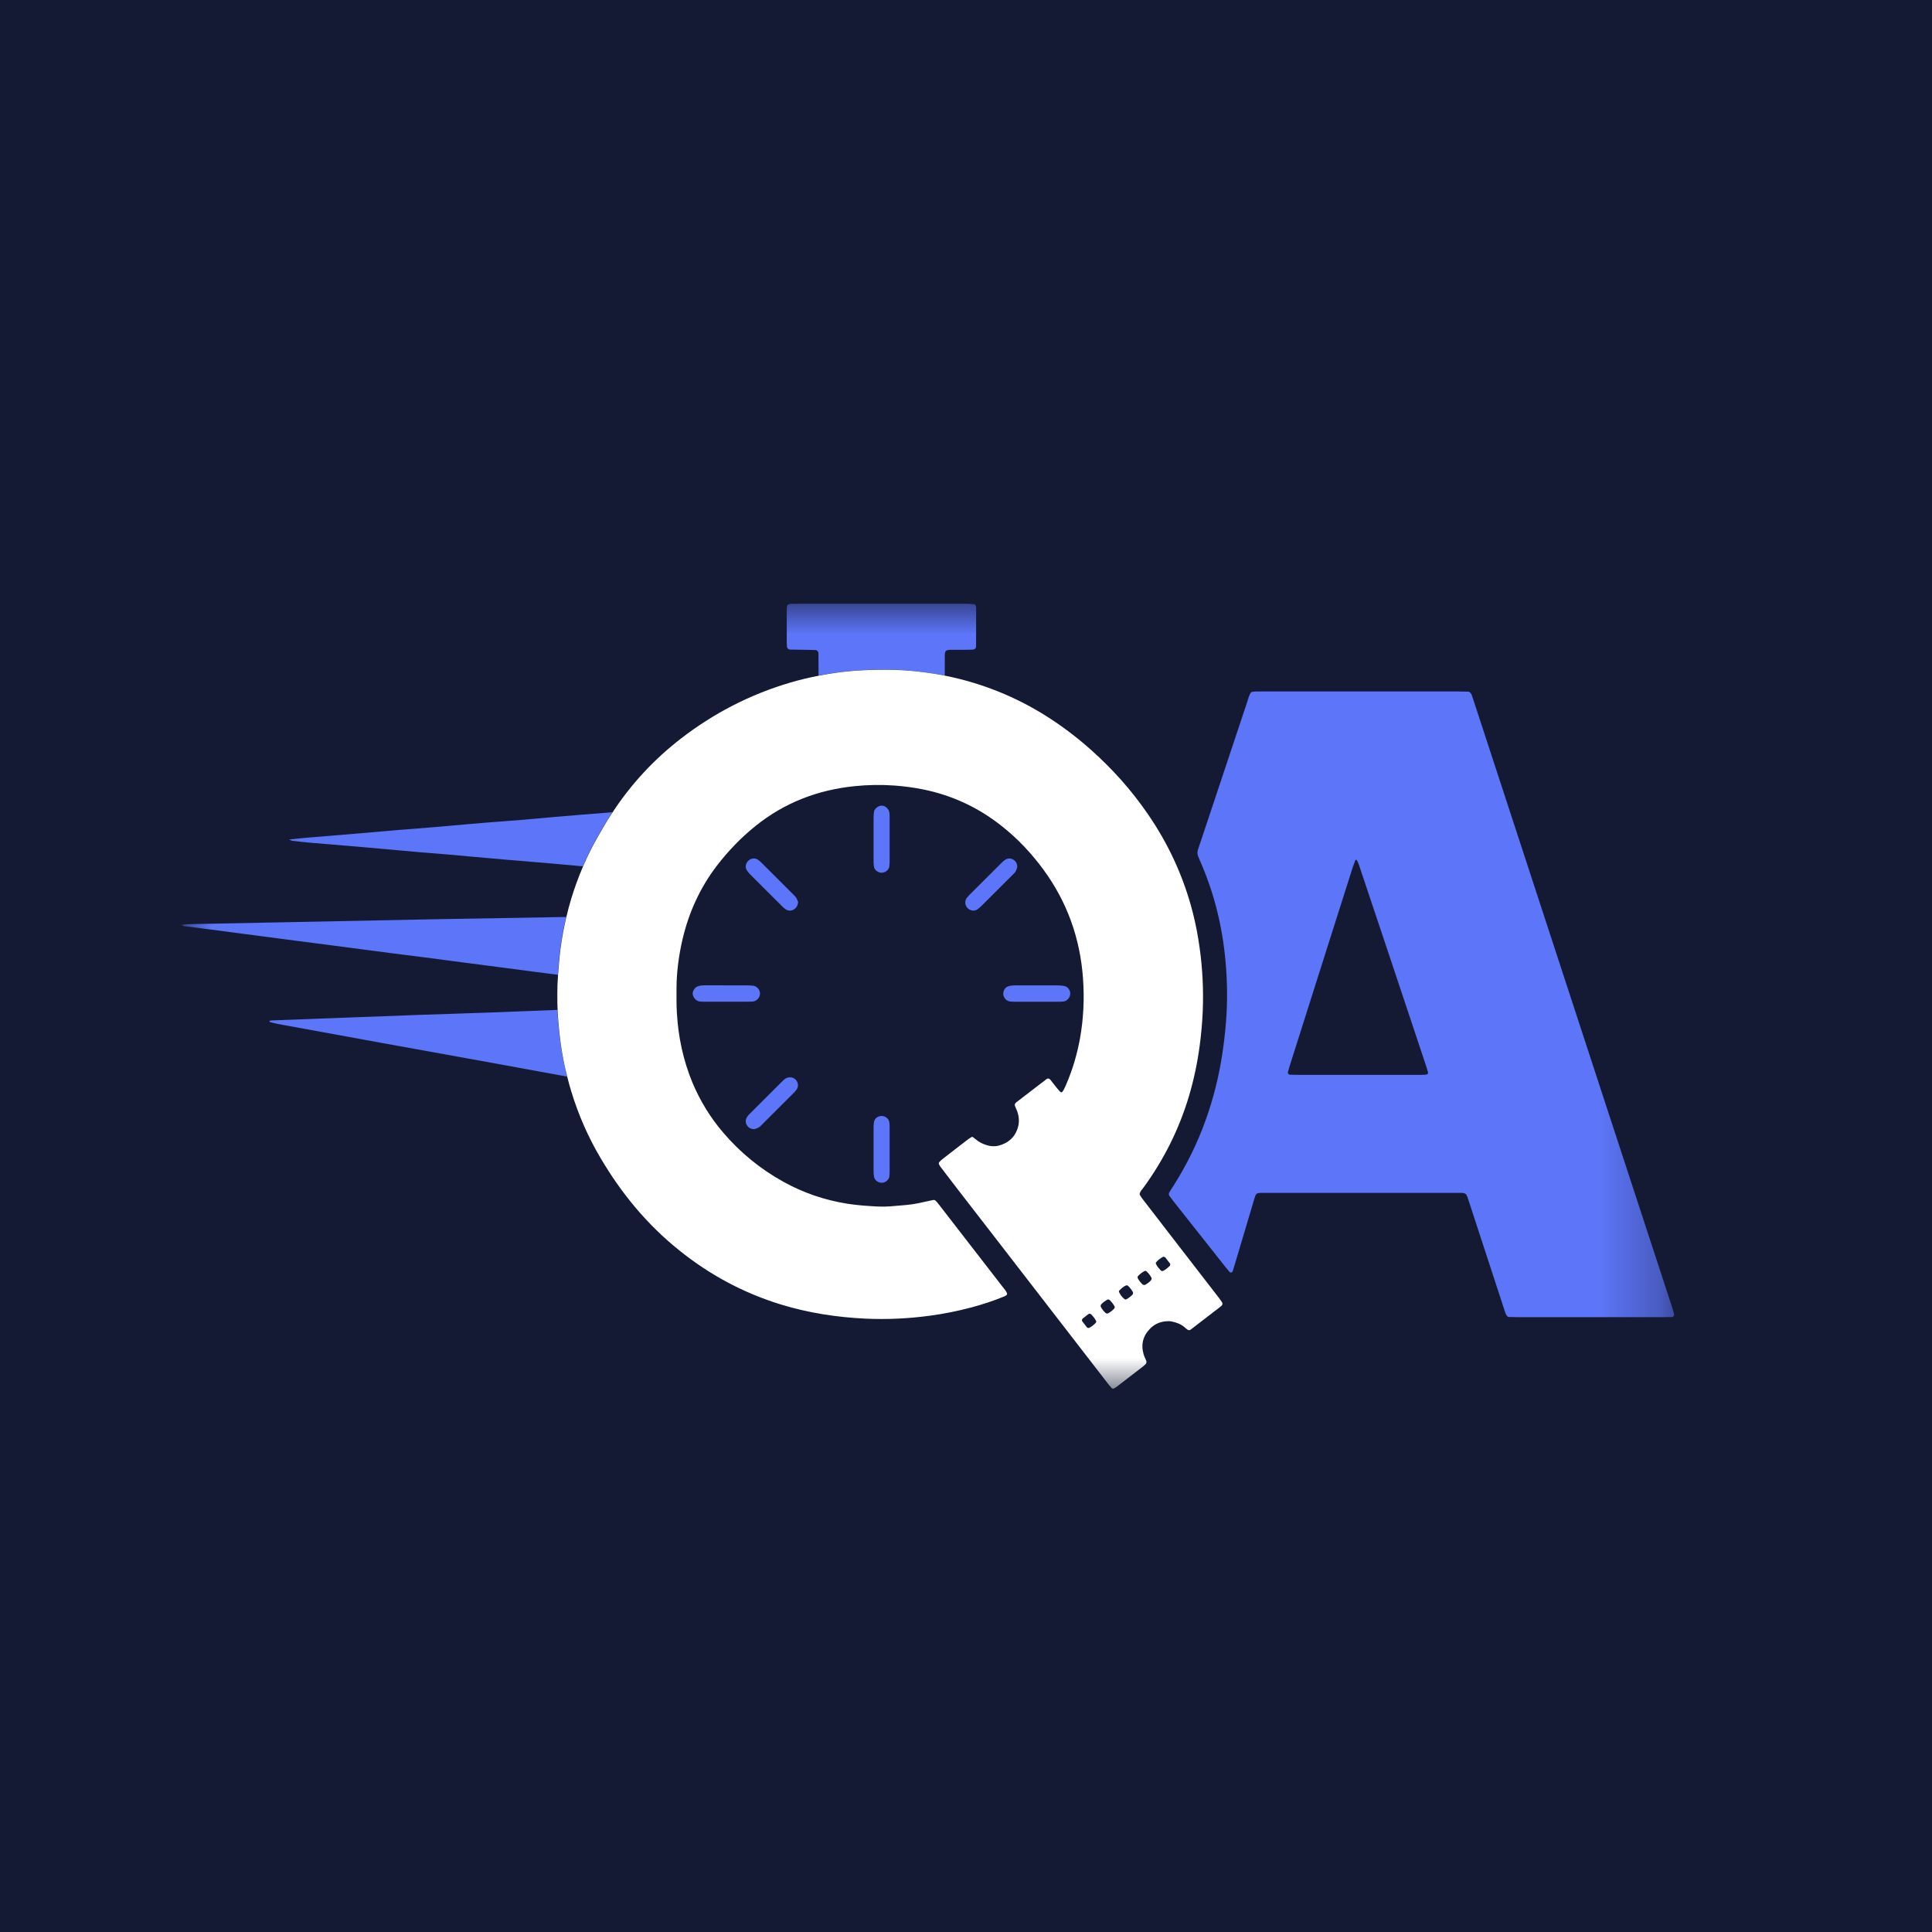 <svg width="32" height="32" viewBox="0 0 32 32" fill="none" xmlns="http://www.w3.org/2000/svg">
<g clip-path="url(#clip0_13659_123009)">
<g filter="url(#filter0_d_13659_123009)">
<path d="M32 0H0V32H32V0Z" fill="#151A34"/>
<mask id="mask0_13659_123009" style="mask-type:luminance" maskUnits="userSpaceOnUse" x="3" y="10" width="25" height="13">
<path d="M27.72 10H3V23H27.72V10Z" fill="white"/>
</mask>
<g mask="url(#mask0_13659_123009)">
<path d="M24.98 21.813C24.942 21.785 24.935 21.749 24.923 21.714C24.831 21.431 24.737 21.147 24.645 20.864C24.539 20.541 24.434 20.217 24.328 19.894C24.317 19.86 24.305 19.824 24.29 19.791C24.284 19.779 24.267 19.77 24.253 19.764C24.239 19.759 24.223 19.759 24.207 19.758C24.165 19.757 24.123 19.758 24.081 19.758C23.059 19.758 22.036 19.758 21.014 19.758C20.972 19.758 20.93 19.757 20.888 19.758C20.814 19.76 20.801 19.769 20.779 19.845C20.672 20.201 20.567 20.557 20.461 20.913C20.447 20.958 20.434 21.003 20.42 21.048C20.41 21.079 20.382 21.087 20.362 21.064C20.338 21.036 20.315 21.007 20.292 20.979C20.006 20.617 19.72 20.256 19.434 19.894C19.412 19.865 19.389 19.836 19.368 19.806C19.356 19.788 19.357 19.766 19.369 19.747C19.39 19.711 19.413 19.676 19.436 19.641C19.655 19.295 19.836 18.929 19.973 18.543C20.098 18.192 20.188 17.832 20.244 17.464C20.296 17.121 20.327 16.777 20.324 16.432C20.317 15.778 20.216 15.139 19.985 14.525C19.943 14.412 19.895 14.301 19.848 14.191C19.83 14.149 19.829 14.112 19.843 14.07C19.912 13.867 19.979 13.663 20.047 13.46C20.25 12.849 20.453 12.238 20.657 11.628C20.675 11.573 20.685 11.516 20.725 11.463C20.741 11.461 20.761 11.455 20.781 11.454C20.823 11.453 20.865 11.453 20.907 11.453C21.992 11.453 23.078 11.453 24.163 11.453C24.221 11.453 24.278 11.455 24.328 11.456C24.372 11.48 24.379 11.517 24.39 11.551C24.464 11.774 24.537 11.998 24.61 12.222C25.287 14.291 25.963 16.359 26.64 18.428C26.99 19.497 27.341 20.566 27.69 21.635C27.705 21.68 27.716 21.726 27.728 21.771C27.733 21.79 27.714 21.814 27.694 21.814C27.652 21.815 27.61 21.816 27.569 21.816C26.751 21.816 25.932 21.816 25.114 21.816C25.067 21.816 25.021 21.814 24.98 21.813ZM23.648 17.79C23.65 17.778 23.654 17.767 23.652 17.758C23.641 17.718 23.628 17.678 23.615 17.638C23.418 17.047 23.221 16.456 23.024 15.866C22.852 15.35 22.679 14.834 22.506 14.318C22.498 14.294 22.485 14.271 22.474 14.248C22.472 14.244 22.465 14.242 22.46 14.241C22.456 14.241 22.45 14.244 22.449 14.247C22.434 14.286 22.419 14.325 22.406 14.364C22.265 14.808 22.123 15.252 21.983 15.695C21.775 16.349 21.568 17.002 21.361 17.656C21.352 17.685 21.343 17.716 21.335 17.746C21.326 17.778 21.34 17.799 21.37 17.801C21.407 17.802 21.444 17.803 21.48 17.803C22.152 17.803 22.823 17.803 23.494 17.803C23.531 17.803 23.568 17.803 23.604 17.801C23.619 17.8 23.634 17.794 23.648 17.79Z" fill="#5D75F8"/>
<path d="M9.377 15.188C9.335 15.363 9.303 15.54 9.279 15.719C9.263 15.844 9.254 15.969 9.243 16.095C9.241 16.112 9.24 16.129 9.239 16.146C9.118 16.131 8.997 16.114 8.876 16.099C8.668 16.071 8.46 16.044 8.253 16.017C8.06 15.992 7.868 15.967 7.676 15.942C7.463 15.914 7.25 15.886 7.037 15.858C6.84 15.833 6.642 15.808 6.445 15.783C6.247 15.757 6.05 15.731 5.853 15.705C5.65 15.679 5.447 15.652 5.245 15.626C5.047 15.6 4.85 15.575 4.652 15.549C4.455 15.523 4.258 15.497 4.06 15.471C3.848 15.443 3.635 15.415 3.422 15.387C3.302 15.372 3.183 15.357 3.063 15.341C3.049 15.339 3.036 15.332 3.004 15.321C3.091 15.307 3.159 15.306 3.226 15.305C3.661 15.296 4.096 15.288 4.531 15.279C5.448 15.261 6.365 15.242 7.282 15.224C7.98 15.211 8.678 15.199 9.377 15.188Z" fill="#5D75F8"/>
<path d="M16.167 10.704C16.167 10.739 16.145 10.759 16.106 10.76C16.064 10.762 16.022 10.762 15.98 10.763C15.902 10.763 15.823 10.763 15.744 10.763C15.663 10.763 15.649 10.786 15.649 10.853C15.648 10.965 15.649 11.078 15.648 11.19C15.546 11.17 15.442 11.152 15.337 11.138C15.155 11.113 14.972 11.097 14.789 11.093C14.436 11.087 14.086 11.1 13.738 11.157C13.678 11.167 13.618 11.178 13.558 11.189C13.557 11.066 13.557 10.943 13.556 10.82C13.556 10.793 13.533 10.768 13.508 10.767C13.455 10.765 13.403 10.764 13.351 10.763C13.262 10.761 13.172 10.761 13.084 10.759C13.057 10.759 13.036 10.735 13.034 10.708C13.033 10.687 13.031 10.667 13.031 10.646C13.031 10.468 13.031 10.29 13.031 10.112C13.031 10.096 13.032 10.08 13.033 10.065C13.034 10.013 13.062 10.002 13.104 10.001C13.151 10 13.198 10 13.245 10H14.598C15.07 10 15.542 10 16.014 10C16.056 10 16.098 10.005 16.139 10.009C16.147 10.01 16.156 10.021 16.161 10.03C16.166 10.039 16.168 10.05 16.168 10.06C16.168 10.275 16.168 10.489 16.167 10.704Z" fill="#5D75F8"/>
<path d="M10.143 13.453C10.115 13.495 10.088 13.538 10.061 13.581C10.009 13.665 9.96 13.752 9.91 13.838C9.814 14.004 9.729 14.174 9.654 14.349C9.536 14.338 9.418 14.328 9.3 14.317C9.17 14.306 9.04 14.294 8.909 14.283C8.737 14.268 8.565 14.255 8.392 14.24C8.215 14.225 8.037 14.208 7.86 14.193C7.724 14.181 7.589 14.168 7.453 14.156C7.281 14.142 7.108 14.128 6.936 14.114C6.759 14.098 6.581 14.082 6.404 14.066C6.268 14.054 6.133 14.041 5.997 14.03C5.699 14.005 5.402 13.98 5.104 13.955C5.015 13.947 4.927 13.936 4.839 13.926C4.829 13.925 4.82 13.918 4.789 13.905C4.902 13.893 4.99 13.882 5.078 13.875C5.256 13.86 5.433 13.847 5.611 13.832C5.799 13.816 5.987 13.8 6.175 13.784C6.316 13.772 6.456 13.759 6.597 13.747C6.78 13.733 6.963 13.719 7.146 13.704C7.329 13.689 7.511 13.672 7.694 13.656C7.835 13.644 7.976 13.632 8.117 13.62C8.3 13.606 8.482 13.593 8.665 13.578C8.843 13.563 9.02 13.546 9.197 13.53C9.338 13.518 9.479 13.506 9.62 13.495C9.794 13.481 9.968 13.467 10.143 13.453Z" fill="#5D75F8"/>
<path d="M9.393 17.832C8.97 17.755 8.548 17.677 8.125 17.6C7.522 17.49 6.919 17.382 6.316 17.273C5.744 17.169 5.173 17.064 4.601 16.96C4.555 16.951 4.511 16.938 4.466 16.927C4.465 16.921 4.465 16.914 4.465 16.907C4.48 16.905 4.496 16.902 4.511 16.901C4.783 16.89 5.056 16.88 5.328 16.87C5.794 16.852 6.26 16.835 6.726 16.818C6.757 16.817 6.789 16.815 6.82 16.814C7.255 16.799 7.689 16.786 8.124 16.77C8.493 16.757 8.863 16.741 9.232 16.727C9.24 16.895 9.256 17.06 9.277 17.224C9.303 17.429 9.342 17.632 9.393 17.832Z" fill="#5D75F8"/>
<path d="M17.163 16.592C17.049 16.592 16.934 16.592 16.819 16.592C16.788 16.592 16.756 16.591 16.725 16.587C16.67 16.581 16.622 16.526 16.618 16.469C16.613 16.408 16.648 16.351 16.704 16.335C16.728 16.327 16.755 16.323 16.78 16.322C16.822 16.319 16.864 16.321 16.906 16.321C17.104 16.321 17.303 16.32 17.501 16.321C17.543 16.321 17.585 16.323 17.625 16.331C17.69 16.342 17.732 16.405 17.726 16.469C17.721 16.526 17.672 16.581 17.618 16.587C17.587 16.591 17.555 16.592 17.524 16.592C17.404 16.592 17.284 16.592 17.163 16.592Z" fill="#5D75F8"/>
<path d="M12.03 16.591C11.905 16.591 11.779 16.592 11.654 16.591C11.628 16.591 11.601 16.59 11.576 16.585C11.525 16.575 11.474 16.512 11.473 16.46C11.471 16.413 11.51 16.354 11.556 16.337C11.575 16.33 11.596 16.325 11.616 16.323C11.642 16.32 11.668 16.32 11.695 16.32C11.92 16.32 12.145 16.32 12.37 16.321C12.406 16.321 12.443 16.322 12.479 16.327C12.542 16.338 12.591 16.4 12.588 16.462C12.585 16.524 12.532 16.582 12.47 16.588C12.439 16.591 12.407 16.591 12.376 16.591C12.261 16.592 12.146 16.591 12.03 16.591Z" fill="#5D75F8"/>
<path d="M13.219 14.945C13.211 15.005 13.187 15.043 13.142 15.067C13.096 15.092 13.051 15.086 13.009 15.058C12.988 15.044 12.968 15.025 12.95 15.007C12.776 14.834 12.602 14.66 12.428 14.486C12.406 14.464 12.386 14.44 12.369 14.414C12.338 14.367 12.35 14.298 12.394 14.257C12.439 14.214 12.504 14.206 12.552 14.239C12.574 14.254 12.594 14.271 12.612 14.289C12.79 14.466 12.968 14.644 13.145 14.821C13.164 14.839 13.182 14.859 13.195 14.881C13.207 14.903 13.213 14.929 13.219 14.945Z" fill="#5D75F8"/>
<path d="M16.85 14.359C16.844 14.377 16.837 14.407 16.822 14.434C16.809 14.456 16.788 14.473 16.77 14.492C16.6 14.662 16.43 14.831 16.26 15.001C16.238 15.023 16.214 15.044 16.189 15.062C16.137 15.098 16.064 15.085 16.02 15.034C15.982 14.991 15.977 14.92 16.011 14.875C16.027 14.854 16.044 14.835 16.063 14.816C16.236 14.643 16.41 14.469 16.584 14.296C16.602 14.278 16.622 14.259 16.643 14.245C16.684 14.216 16.729 14.209 16.776 14.234C16.821 14.258 16.846 14.295 16.85 14.359Z" fill="#5D75F8"/>
<path d="M12.493 18.703C12.428 18.699 12.391 18.675 12.367 18.63C12.342 18.583 12.349 18.539 12.376 18.497C12.387 18.479 12.402 18.464 12.417 18.449C12.598 18.268 12.779 18.087 12.96 17.907C12.971 17.896 12.983 17.885 12.995 17.875C13.045 17.834 13.122 17.833 13.168 17.873C13.225 17.923 13.233 17.997 13.188 18.055C13.172 18.076 13.153 18.095 13.135 18.113C12.965 18.283 12.795 18.453 12.625 18.622C12.607 18.641 12.589 18.661 12.567 18.674C12.54 18.689 12.51 18.697 12.493 18.703Z" fill="#5D75F8"/>
<path d="M14.735 13.901C14.735 14.021 14.736 14.142 14.735 14.262C14.735 14.293 14.734 14.324 14.729 14.355C14.719 14.426 14.627 14.475 14.56 14.448C14.512 14.429 14.481 14.397 14.474 14.346C14.47 14.315 14.469 14.283 14.469 14.252C14.469 14.017 14.469 13.782 14.469 13.547C14.469 13.516 14.472 13.485 14.475 13.454C14.477 13.427 14.491 13.404 14.51 13.386C14.574 13.323 14.66 13.331 14.71 13.406C14.722 13.422 14.729 13.443 14.732 13.463C14.736 13.494 14.735 13.526 14.735 13.557C14.735 13.672 14.735 13.787 14.735 13.901Z" fill="#5D75F8"/>
<path d="M14.735 19.047C14.735 19.161 14.736 19.276 14.735 19.39C14.735 19.421 14.735 19.453 14.731 19.484C14.725 19.538 14.67 19.587 14.613 19.59C14.548 19.595 14.485 19.549 14.476 19.488C14.471 19.457 14.469 19.426 14.469 19.395C14.469 19.155 14.469 18.916 14.469 18.676C14.469 18.645 14.471 18.614 14.476 18.583C14.485 18.526 14.539 18.485 14.6 18.484C14.666 18.483 14.725 18.531 14.731 18.594C14.735 18.625 14.735 18.656 14.735 18.687C14.735 18.807 14.735 18.927 14.735 19.047Z" fill="#5D75F8"/>
<path d="M20.244 21.576C20.227 21.55 20.21 21.524 20.191 21.499C19.973 21.217 19.755 20.935 19.537 20.653C19.332 20.387 19.127 20.122 18.923 19.857C18.907 19.836 18.892 19.814 18.88 19.791C18.875 19.784 18.876 19.771 18.879 19.762C18.891 19.726 18.918 19.7 18.94 19.67C19.276 19.209 19.528 18.706 19.692 18.159C19.773 17.887 19.831 17.611 19.869 17.331C19.895 17.139 19.913 16.945 19.921 16.752C19.935 16.401 19.919 16.051 19.87 15.702C19.843 15.505 19.806 15.31 19.757 15.117C19.605 14.522 19.352 13.974 19.002 13.469C18.736 13.084 18.426 12.737 18.076 12.425C17.849 12.222 17.608 12.038 17.351 11.874C16.825 11.539 16.259 11.313 15.655 11.192C15.552 11.171 15.448 11.154 15.344 11.14C15.162 11.115 14.979 11.099 14.795 11.095C14.443 11.089 14.093 11.101 13.745 11.159C13.684 11.169 13.624 11.179 13.565 11.191C13.403 11.222 13.243 11.26 13.085 11.307C12.424 11.502 11.822 11.813 11.277 12.234C10.831 12.579 10.453 12.986 10.146 13.455C10.118 13.497 10.091 13.539 10.064 13.582C10.012 13.667 9.963 13.753 9.913 13.84C9.817 14.005 9.732 14.176 9.657 14.351C9.581 14.526 9.516 14.706 9.46 14.89C9.431 14.988 9.404 15.087 9.381 15.186C9.339 15.362 9.307 15.539 9.283 15.718C9.267 15.843 9.258 15.968 9.247 16.093C9.245 16.111 9.244 16.128 9.243 16.145C9.234 16.258 9.23 16.37 9.231 16.471C9.23 16.562 9.232 16.652 9.236 16.74C9.244 16.909 9.261 17.073 9.281 17.237C9.307 17.443 9.346 17.645 9.398 17.846C9.417 17.924 9.44 18.002 9.463 18.08C9.581 18.468 9.743 18.836 9.949 19.184C10.293 19.767 10.717 20.282 11.247 20.707C11.751 21.113 12.31 21.414 12.929 21.605C13.388 21.746 13.858 21.818 14.337 21.841C14.694 21.857 15.049 21.84 15.404 21.792C15.633 21.761 15.859 21.716 16.082 21.657C16.269 21.607 16.454 21.547 16.633 21.473C16.648 21.467 16.662 21.459 16.673 21.449C16.679 21.443 16.682 21.428 16.679 21.42C16.664 21.381 16.634 21.35 16.609 21.317C16.259 20.865 15.91 20.414 15.56 19.962C15.547 19.946 15.534 19.929 15.521 19.913C15.515 19.905 15.507 19.898 15.499 19.89C15.488 19.878 15.472 19.872 15.457 19.876C15.374 19.892 15.293 19.912 15.211 19.929C15.077 19.957 14.941 19.964 14.805 19.976C14.711 19.985 14.616 19.988 14.522 19.983C14.36 19.974 14.198 19.963 14.037 19.938C13.66 19.878 13.305 19.757 12.972 19.572C12.592 19.361 12.261 19.09 11.979 18.76C11.766 18.512 11.597 18.235 11.47 17.934C11.316 17.563 11.234 17.175 11.211 16.775C11.203 16.639 11.205 16.502 11.205 16.366C11.207 16.093 11.243 15.823 11.305 15.557C11.409 15.113 11.594 14.706 11.871 14.342C12.06 14.096 12.274 13.873 12.516 13.679C12.996 13.293 13.547 13.083 14.157 13.021C14.376 12.999 14.596 12.995 14.817 13.011C14.974 13.023 15.129 13.043 15.284 13.074C15.766 13.171 16.199 13.372 16.584 13.676C16.85 13.884 17.079 14.128 17.279 14.399C17.675 14.937 17.89 15.541 17.938 16.204C17.962 16.539 17.947 16.874 17.887 17.206C17.839 17.465 17.766 17.715 17.662 17.956C17.649 17.985 17.636 18.014 17.623 18.042C17.616 18.056 17.606 18.068 17.598 18.082C17.591 18.094 17.57 18.095 17.559 18.082C17.538 18.059 17.517 18.036 17.497 18.011C17.464 17.97 17.433 17.928 17.4 17.887C17.38 17.862 17.356 17.857 17.333 17.874C17.167 18.001 17 18.129 16.834 18.257C16.826 18.263 16.819 18.271 16.814 18.28C16.81 18.289 16.805 18.301 16.808 18.31C16.818 18.339 16.833 18.367 16.844 18.396C16.885 18.503 16.888 18.609 16.845 18.717C16.798 18.837 16.711 18.915 16.593 18.959C16.512 18.99 16.43 18.994 16.346 18.968C16.279 18.948 16.219 18.92 16.167 18.875C16.151 18.861 16.134 18.849 16.117 18.836C16.108 18.829 16.097 18.829 16.087 18.836C16.07 18.847 16.052 18.858 16.035 18.87C15.894 18.979 15.752 19.087 15.612 19.197C15.591 19.213 15.573 19.231 15.555 19.251C15.55 19.257 15.548 19.272 15.551 19.28C15.559 19.299 15.57 19.317 15.583 19.333C15.665 19.442 15.747 19.55 15.831 19.658C16.106 20.015 16.382 20.371 16.658 20.727C17.081 21.274 17.504 21.821 17.927 22.369C18.068 22.551 18.209 22.734 18.35 22.916C18.369 22.941 18.39 22.964 18.41 22.988C18.42 23 18.441 23.004 18.452 22.997C18.465 22.989 18.479 22.981 18.492 22.972C18.641 22.857 18.791 22.742 18.94 22.627C18.944 22.624 18.948 22.62 18.952 22.616C18.99 22.588 18.998 22.562 18.979 22.522C18.966 22.494 18.952 22.465 18.943 22.436C18.894 22.27 18.931 22.125 19.052 22.003C19.134 21.921 19.236 21.884 19.351 21.883C19.367 21.883 19.383 21.883 19.398 21.886C19.476 21.902 19.55 21.926 19.613 21.977C19.625 21.987 19.637 21.997 19.649 22.008C19.657 22.014 19.666 22.02 19.674 22.026C19.684 22.034 19.706 22.034 19.718 22.025C19.888 21.894 20.059 21.763 20.229 21.632C20.233 21.628 20.235 21.623 20.239 21.62C20.247 21.612 20.251 21.586 20.244 21.576ZM18.151 21.907C18.12 21.943 18.083 21.971 18.042 21.993C18.03 21.999 18.011 21.995 18 21.982C17.975 21.95 17.95 21.917 17.925 21.884C17.917 21.873 17.92 21.85 17.931 21.841C17.963 21.816 17.995 21.79 18.028 21.765C18.039 21.757 18.063 21.759 18.071 21.768C18.104 21.801 18.134 21.836 18.154 21.879C18.157 21.883 18.157 21.889 18.157 21.894C18.155 21.898 18.154 21.904 18.151 21.907ZM18.459 21.669C18.429 21.704 18.392 21.732 18.352 21.754C18.341 21.76 18.32 21.755 18.31 21.745C18.279 21.717 18.255 21.684 18.234 21.648C18.228 21.638 18.231 21.614 18.238 21.605C18.266 21.575 18.3 21.551 18.335 21.529C18.348 21.521 18.369 21.522 18.378 21.531C18.411 21.563 18.44 21.599 18.462 21.64C18.464 21.644 18.463 21.649 18.464 21.654C18.462 21.659 18.462 21.665 18.459 21.669ZM18.756 21.445C18.727 21.475 18.694 21.499 18.658 21.52C18.65 21.524 18.635 21.525 18.629 21.52C18.587 21.489 18.557 21.448 18.535 21.401C18.53 21.392 18.533 21.381 18.541 21.373C18.573 21.339 18.609 21.31 18.651 21.29C18.655 21.288 18.661 21.29 18.667 21.29C18.671 21.291 18.677 21.291 18.68 21.294C18.715 21.325 18.742 21.361 18.765 21.403C18.77 21.413 18.765 21.435 18.756 21.445ZM19.064 21.206C19.037 21.237 19.003 21.261 18.967 21.281C18.958 21.286 18.931 21.281 18.924 21.274C18.894 21.245 18.869 21.213 18.848 21.178C18.84 21.166 18.841 21.144 18.849 21.135C18.882 21.102 18.917 21.073 18.959 21.052C18.968 21.047 18.979 21.049 18.988 21.056C19.023 21.086 19.05 21.124 19.072 21.164C19.074 21.168 19.074 21.174 19.076 21.179C19.072 21.188 19.07 21.199 19.064 21.206ZM19.372 20.97C19.338 21.002 19.303 21.033 19.26 21.052C19.256 21.054 19.25 21.053 19.244 21.053C19.241 21.051 19.235 21.05 19.231 21.046C19.198 21.013 19.167 20.978 19.147 20.935C19.142 20.925 19.143 20.915 19.15 20.906C19.181 20.87 19.218 20.842 19.259 20.819C19.27 20.813 19.293 20.817 19.302 20.828C19.328 20.861 19.353 20.894 19.378 20.927C19.386 20.938 19.383 20.96 19.372 20.97Z" fill="white"/>
</g>
</g>
</g>
<defs>
<filter id="filter0_d_13659_123009" x="-6" y="-6" width="44" height="44" filterUnits="userSpaceOnUse" color-interpolation-filters="sRGB">
<feFlood flood-opacity="0" result="BackgroundImageFix"/>
<feColorMatrix in="SourceAlpha" type="matrix" values="0 0 0 0 0 0 0 0 0 0 0 0 0 0 0 0 0 0 127 0" result="hardAlpha"/>
<feOffset/>
<feGaussianBlur stdDeviation="3"/>
<feColorMatrix type="matrix" values="0 0 0 0 0 0 0 0 0 0 0 0 0 0 0 0 0 0 0.05 0"/>
<feBlend mode="normal" in2="BackgroundImageFix" result="effect1_dropShadow_13659_123009"/>
<feBlend mode="normal" in="SourceGraphic" in2="effect1_dropShadow_13659_123009" result="shape"/>
</filter>
<clipPath id="clip0_13659_123009">
<rect width="32" height="32" fill="white"/>
</clipPath>
</defs>
</svg>
